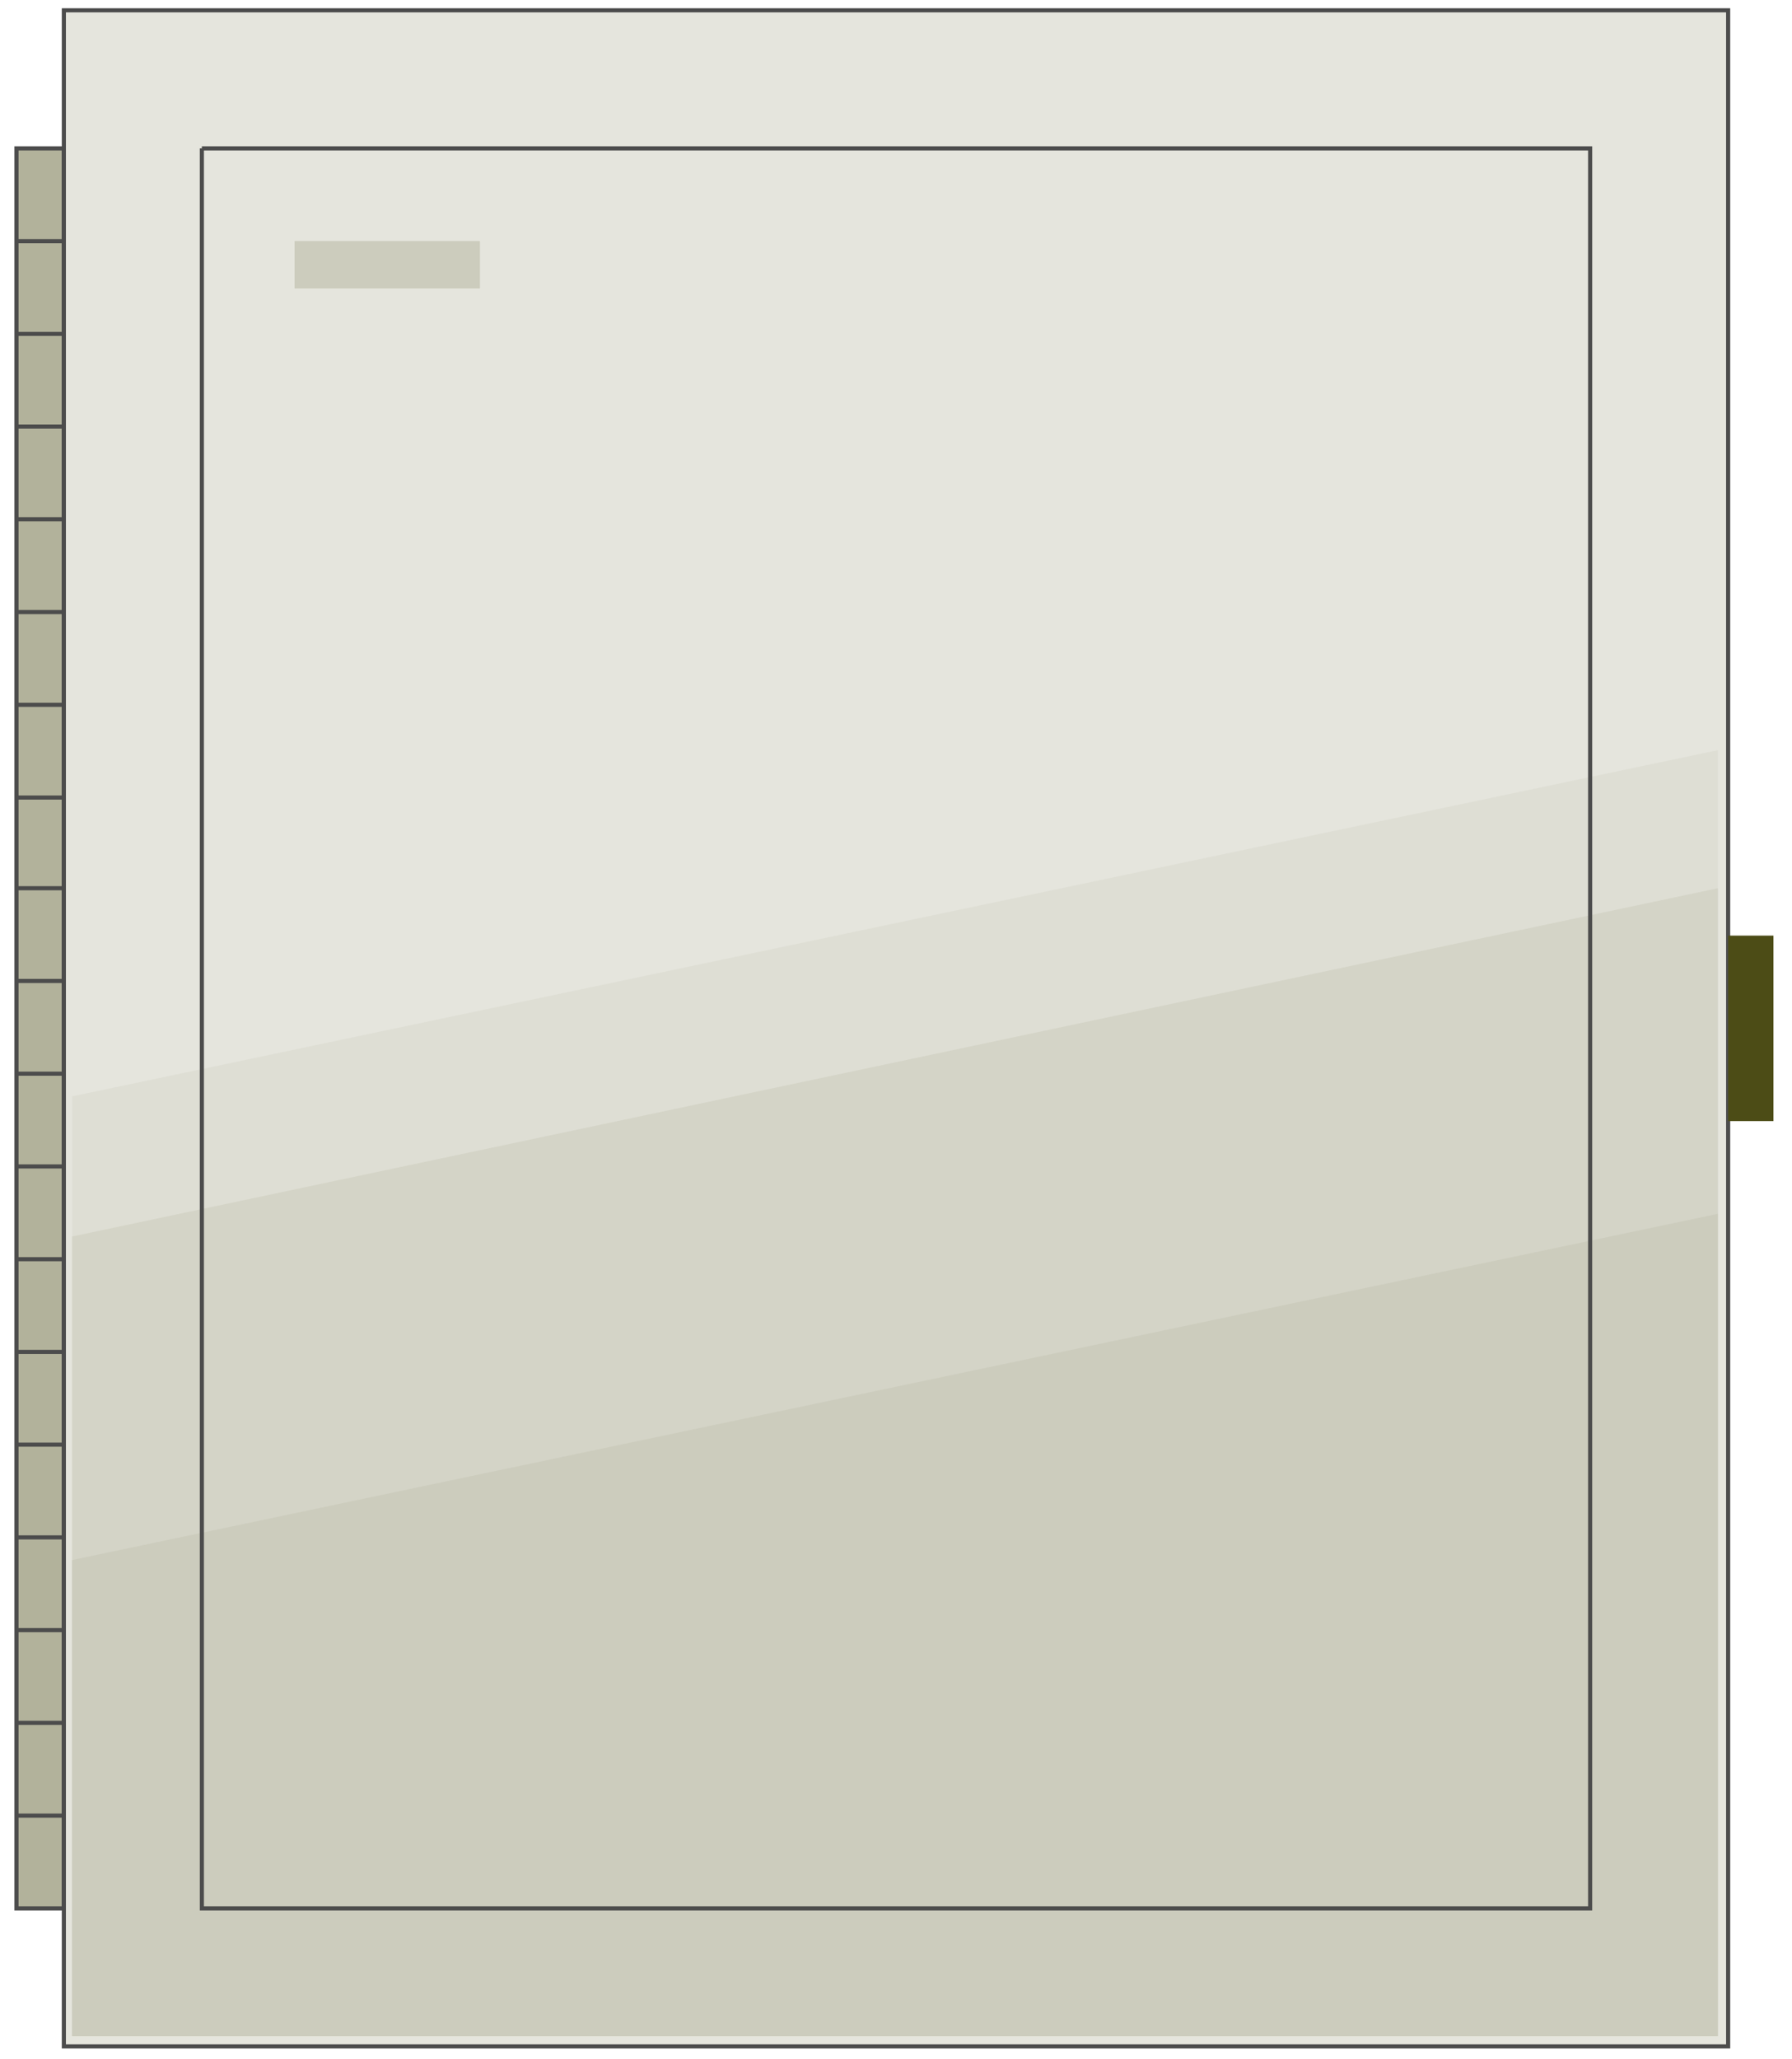 <!DOCTYPE svg PUBLIC "-//W3C//DTD SVG 20000303 Stylable//EN" "http://www.w3.org/TR/2000/03/WD-SVG-20000303/DTD/svg-20000303-stylable.dtd"><svg xmlns="http://www.w3.org/2000/svg" width="870px" height="999px" viewBox="0 0 864 999"><path style="fill:#b2b29b;stroke:#4c4c4c;stroke-width:2" d="M5,72 l23,0 0,854 -23,0 0,-854z" /><path style="fill:none;stroke:#4c4c4c;stroke-width:2" d="M5,117 l23,0" /><path style="fill:none;stroke:#4c4c4c;stroke-width:2" d="M5,297 l23,0" /><path style="fill:none;stroke:#4c4c4c;stroke-width:2" d="M5,476 l23,0" /><path style="fill:none;stroke:#4c4c4c;stroke-width:2" d="M5,656 l23,0" /><path style="fill:none;stroke:#4c4c4c;stroke-width:2" d="M5,836 l23,0" /><path style="fill:none;stroke:#4c4c4c;stroke-width:2" d="M28,162 l-23,0" /><path style="fill:none;stroke:#4c4c4c;stroke-width:2" d="M28,342 l-23,0" /><path style="fill:none;stroke:#4c4c4c;stroke-width:2" d="M28,521 l-23,0" /><path style="fill:none;stroke:#4c4c4c;stroke-width:2" d="M28,701 l-23,0" /><path style="fill:none;stroke:#4c4c4c;stroke-width:2" d="M28,881 l-23,0" /><path style="fill:none;stroke:#4c4c4c;stroke-width:2" d="M5,207 l23,0" /><path style="fill:none;stroke:#4c4c4c;stroke-width:2" d="M5,387 l23,0" /><path style="fill:none;stroke:#4c4c4c;stroke-width:2" d="M5,566 l23,0" /><path style="fill:none;stroke:#4c4c4c;stroke-width:2" d="M5,746 l23,0" /><path style="fill:none;stroke:#4c4c4c;stroke-width:2" d="M28,252 l-23,0" /><path style="fill:none;stroke:#4c4c4c;stroke-width:2" d="M28,431 l-23,0" /><path style="fill:none;stroke:#4c4c4c;stroke-width:2" d="M28,611 l-23,0" /><path style="fill:none;stroke:#4c4c4c;stroke-width:2" d="M28,791 l-23,0" /><path style="fill:#e5e5dd;stroke:#4c4c4c;stroke-width:2" d="M28,5 l808,0 0,988 -808,0 0,-988z" /><path style="fill:#deded4" d="M32,988 l799,0 0,-624 -799,168 0,456z" /><path style="fill:#d4d4c7" d="M32,988 l799,0 0,-557 -799,169 0,388z" /><path style="fill:#ccccbd" d="M32,988 l799,0 0,-399 -799,168 0,231z" /><path style="fill:none;stroke:#4c4c4c;stroke-width:2" d="M95,72 l674,0 0,854 -674,0 0,-854" /><path style="fill:#ccccbd" d="M140,117 l90,0 0,23 -90,0 0,-23z" /><path style="fill:#4c4c16" d="M836,454 l22,0 0,90 -22,0 0,-90z" /></svg>